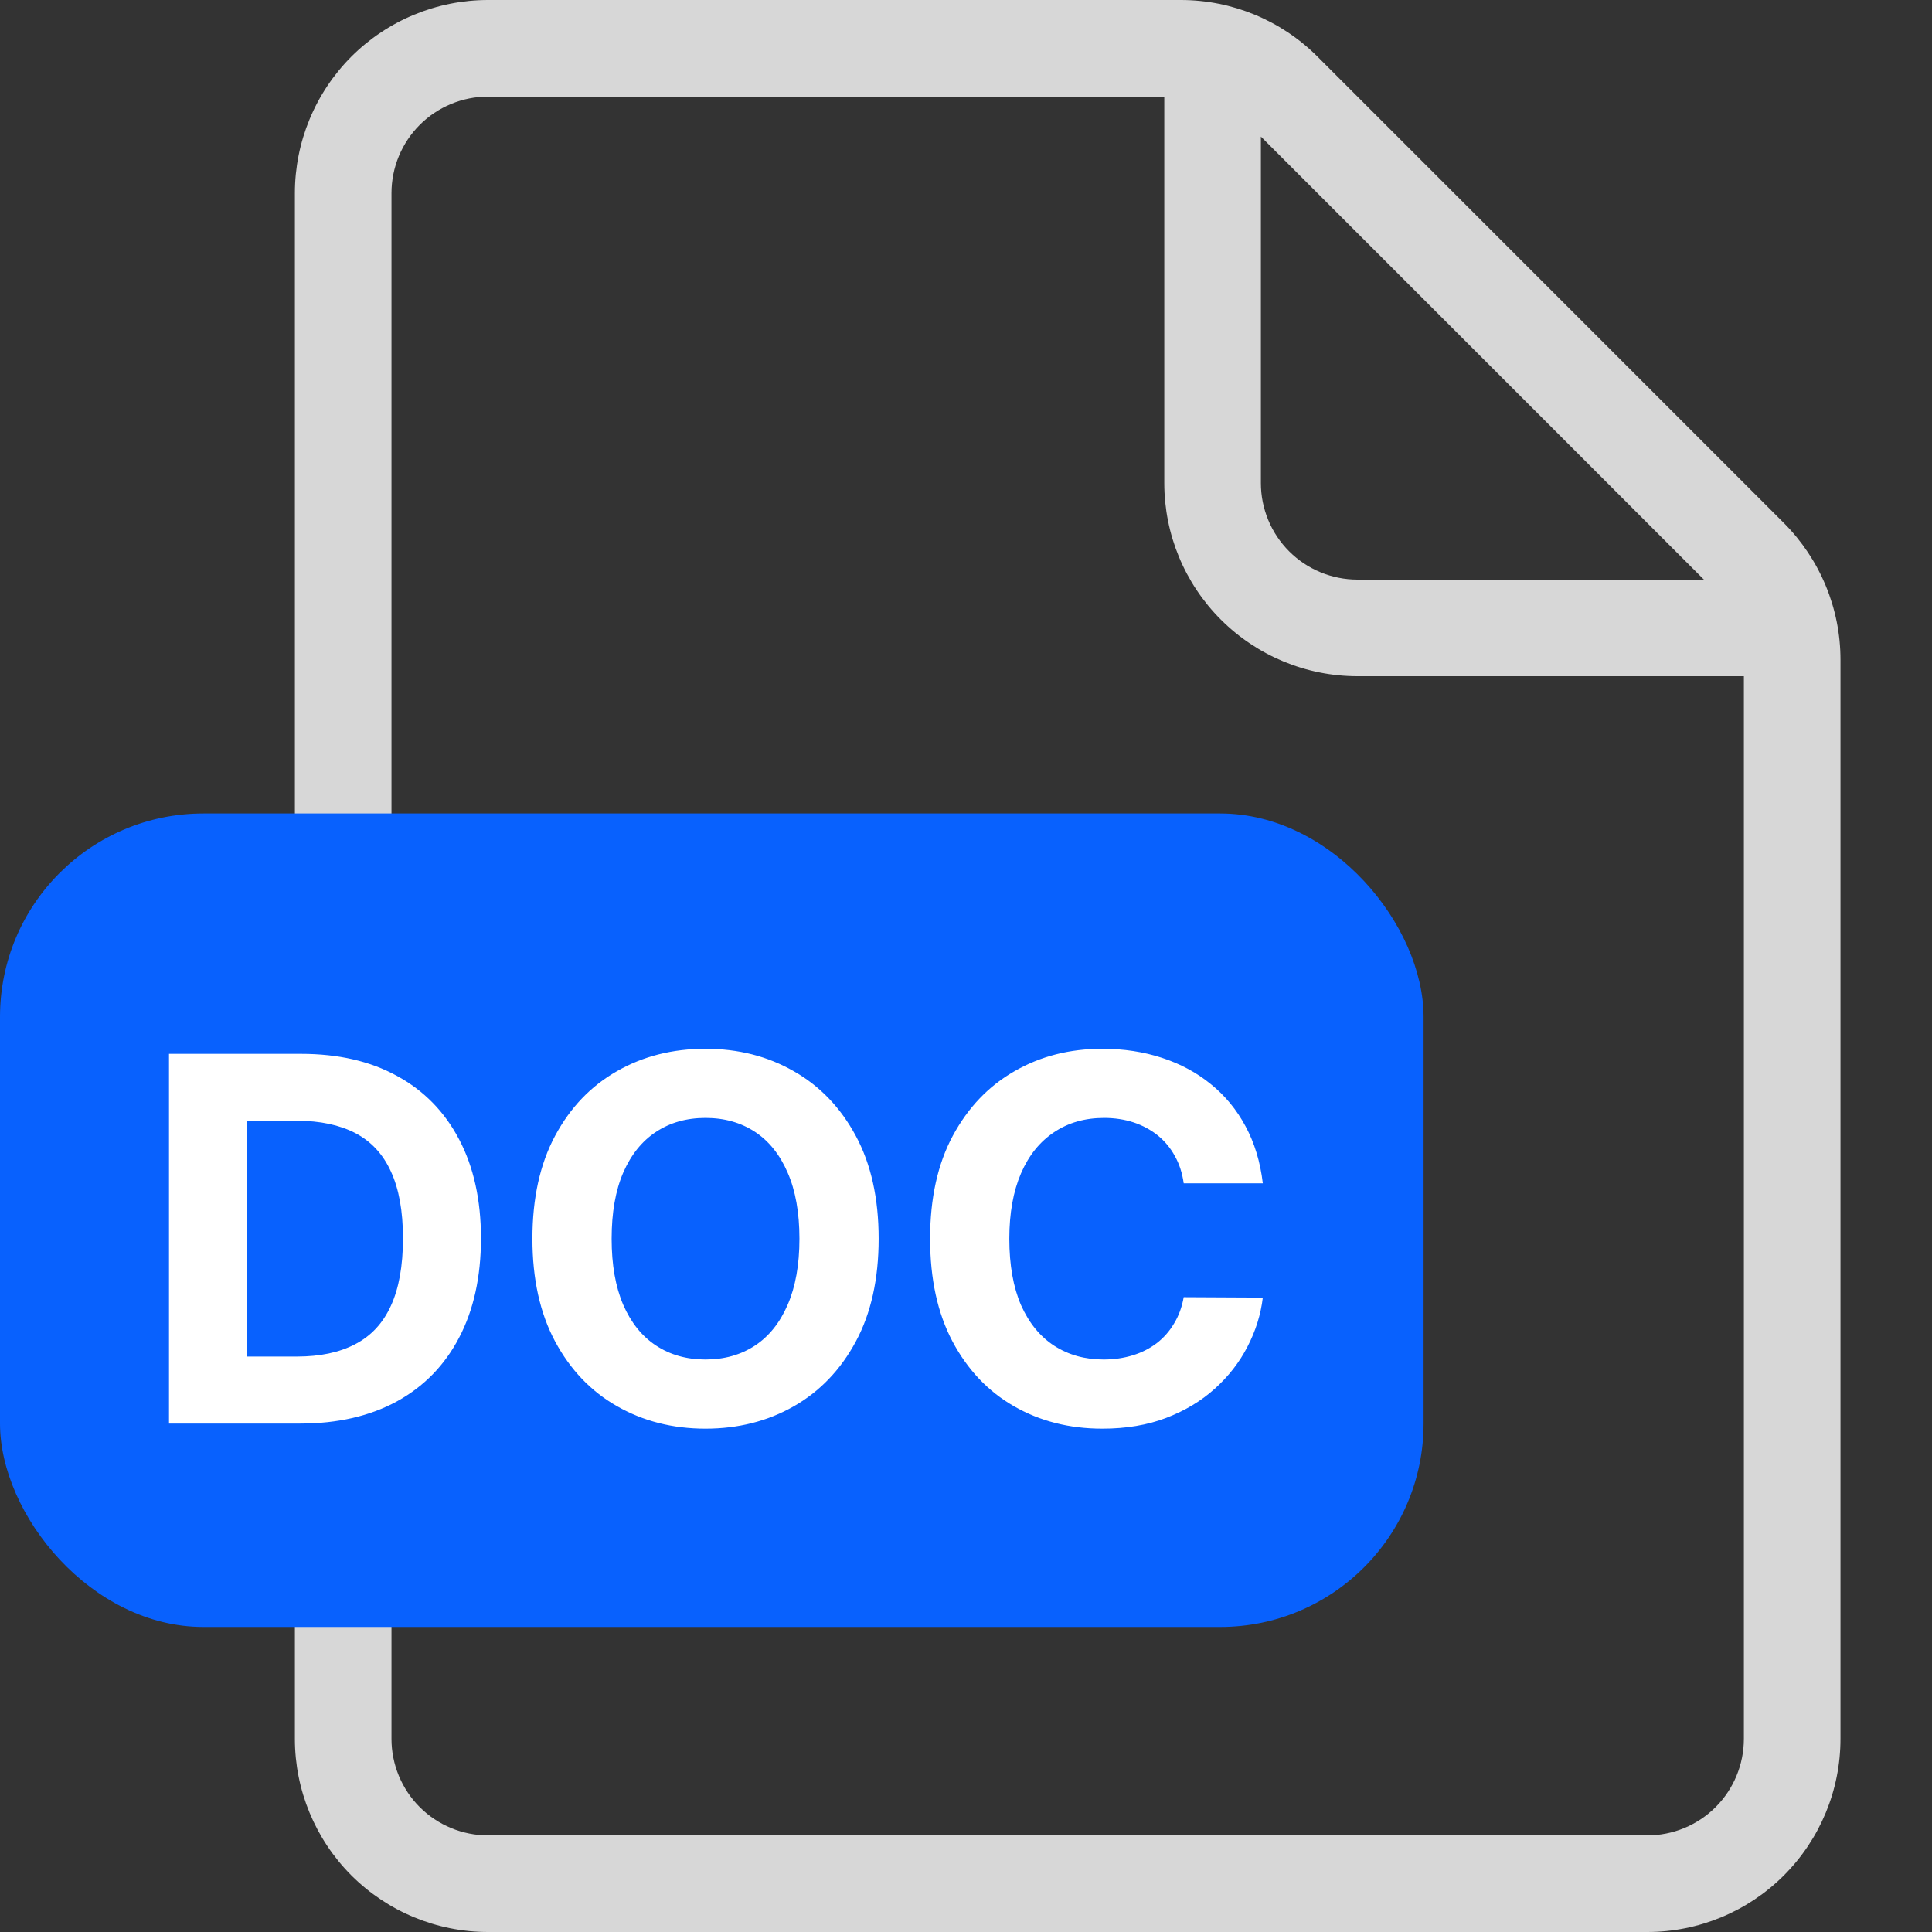 <svg width="19" height="19" viewBox="0 0 19 19" fill="none" xmlns="http://www.w3.org/2000/svg">
<rect x="0" y="0" width="19" height="19" fill="#333333" stroke="none"/>
<g clip-path="url(#clip0_459_21629)">
<path d="M17.15 6.65H13.35C12.846 6.65 12.363 6.45 12.006 6.093C11.65 5.737 11.45 5.254 11.45 4.75V0.95H4.8C4.548 0.95 4.306 1.05 4.128 1.228C3.95 1.406 3.85 1.648 3.85 1.9V17.1C3.85 17.352 3.95 17.594 4.128 17.772C4.306 17.95 4.548 18.05 4.8 18.05H16.2C16.452 18.05 16.694 17.95 16.872 17.772C17.05 17.594 17.15 17.352 17.15 17.1V6.65ZM16.757 5.7L12.4 1.343V4.75C12.4 5.002 12.5 5.244 12.678 5.422C12.856 5.6 13.098 5.7 13.35 5.7H16.757ZM11.613 0C12.117 0 12.6 0.2 12.957 0.557L17.543 5.143C17.899 5.5 18.1 5.983 18.1 6.487V17.1C18.1 17.604 17.9 18.087 17.543 18.444C17.187 18.8 16.704 19 16.2 19H4.8C4.296 19 3.813 18.8 3.456 18.444C3.1 18.087 2.9 17.604 2.9 17.1V1.9C2.9 1.396 3.1 0.913 3.456 0.556C3.813 0.2 4.296 0 4.8 0L11.613 0Z" fill="#D7D7D7"/>
<rect y="8" width="14" height="8" rx="2" fill="#0861FE"/>
<path d="M2.951 14H1.662V10.364H2.961C3.327 10.364 3.642 10.436 3.906 10.582C4.17 10.726 4.373 10.934 4.515 11.205C4.658 11.476 4.73 11.801 4.73 12.178C4.73 12.557 4.658 12.883 4.515 13.155C4.373 13.427 4.169 13.636 3.903 13.782C3.637 13.927 3.32 14 2.951 14ZM2.431 13.341H2.919C3.146 13.341 3.337 13.301 3.492 13.22C3.649 13.139 3.766 13.013 3.844 12.842C3.923 12.671 3.963 12.449 3.963 12.178C3.963 11.91 3.923 11.69 3.844 11.52C3.766 11.349 3.649 11.224 3.494 11.143C3.339 11.063 3.148 11.022 2.921 11.022H2.431V13.341ZM8.641 12.182C8.641 12.578 8.566 12.916 8.416 13.194C8.266 13.472 8.063 13.684 7.805 13.831C7.548 13.977 7.259 14.05 6.938 14.05C6.615 14.05 6.325 13.976 6.068 13.829C5.811 13.683 5.608 13.47 5.459 13.192C5.31 12.914 5.236 12.577 5.236 12.182C5.236 11.785 5.31 11.448 5.459 11.17C5.608 10.892 5.811 10.68 6.068 10.534C6.325 10.387 6.615 10.314 6.938 10.314C7.259 10.314 7.548 10.387 7.805 10.534C8.063 10.68 8.266 10.892 8.416 11.17C8.566 11.448 8.641 11.785 8.641 12.182ZM7.862 12.182C7.862 11.925 7.823 11.708 7.746 11.532C7.67 11.356 7.563 11.222 7.425 11.131C7.286 11.04 7.124 10.994 6.938 10.994C6.752 10.994 6.59 11.04 6.452 11.131C6.313 11.222 6.206 11.356 6.129 11.532C6.053 11.708 6.015 11.925 6.015 12.182C6.015 12.439 6.053 12.655 6.129 12.832C6.206 13.008 6.313 13.142 6.452 13.233C6.59 13.324 6.752 13.37 6.938 13.37C7.124 13.37 7.286 13.324 7.425 13.233C7.563 13.142 7.67 13.008 7.746 12.832C7.823 12.655 7.862 12.439 7.862 12.182ZM12.419 11.637H11.641C11.627 11.536 11.598 11.447 11.554 11.369C11.511 11.289 11.454 11.222 11.386 11.166C11.317 11.111 11.238 11.068 11.148 11.038C11.059 11.009 10.963 10.994 10.858 10.994C10.67 10.994 10.506 11.041 10.367 11.134C10.227 11.227 10.118 11.361 10.041 11.539C9.965 11.715 9.926 11.93 9.926 12.182C9.926 12.441 9.965 12.659 10.041 12.835C10.12 13.012 10.229 13.145 10.368 13.235C10.508 13.325 10.669 13.37 10.853 13.37C10.956 13.37 11.051 13.356 11.139 13.329C11.228 13.302 11.306 13.262 11.375 13.21C11.444 13.157 11.501 13.092 11.546 13.016C11.592 12.941 11.624 12.854 11.641 12.757L12.419 12.761C12.399 12.928 12.349 13.088 12.268 13.244C12.189 13.398 12.082 13.535 11.947 13.657C11.813 13.778 11.653 13.874 11.467 13.945C11.283 14.015 11.074 14.05 10.841 14.05C10.516 14.05 10.226 13.976 9.971 13.829C9.716 13.683 9.515 13.47 9.367 13.192C9.22 12.914 9.147 12.577 9.147 12.182C9.147 11.785 9.221 11.448 9.37 11.17C9.52 10.892 9.722 10.68 9.978 10.534C10.233 10.387 10.521 10.314 10.841 10.314C11.051 10.314 11.247 10.344 11.427 10.403C11.608 10.462 11.768 10.548 11.908 10.662C12.047 10.774 12.161 10.912 12.249 11.076C12.337 11.239 12.394 11.426 12.419 11.637Z" fill="white"/>
</g>
<defs>
<clipPath id="clip0_459_21629">
<rect width="19" height="19" fill="white"/>
</clipPath>
</defs>
</svg>
